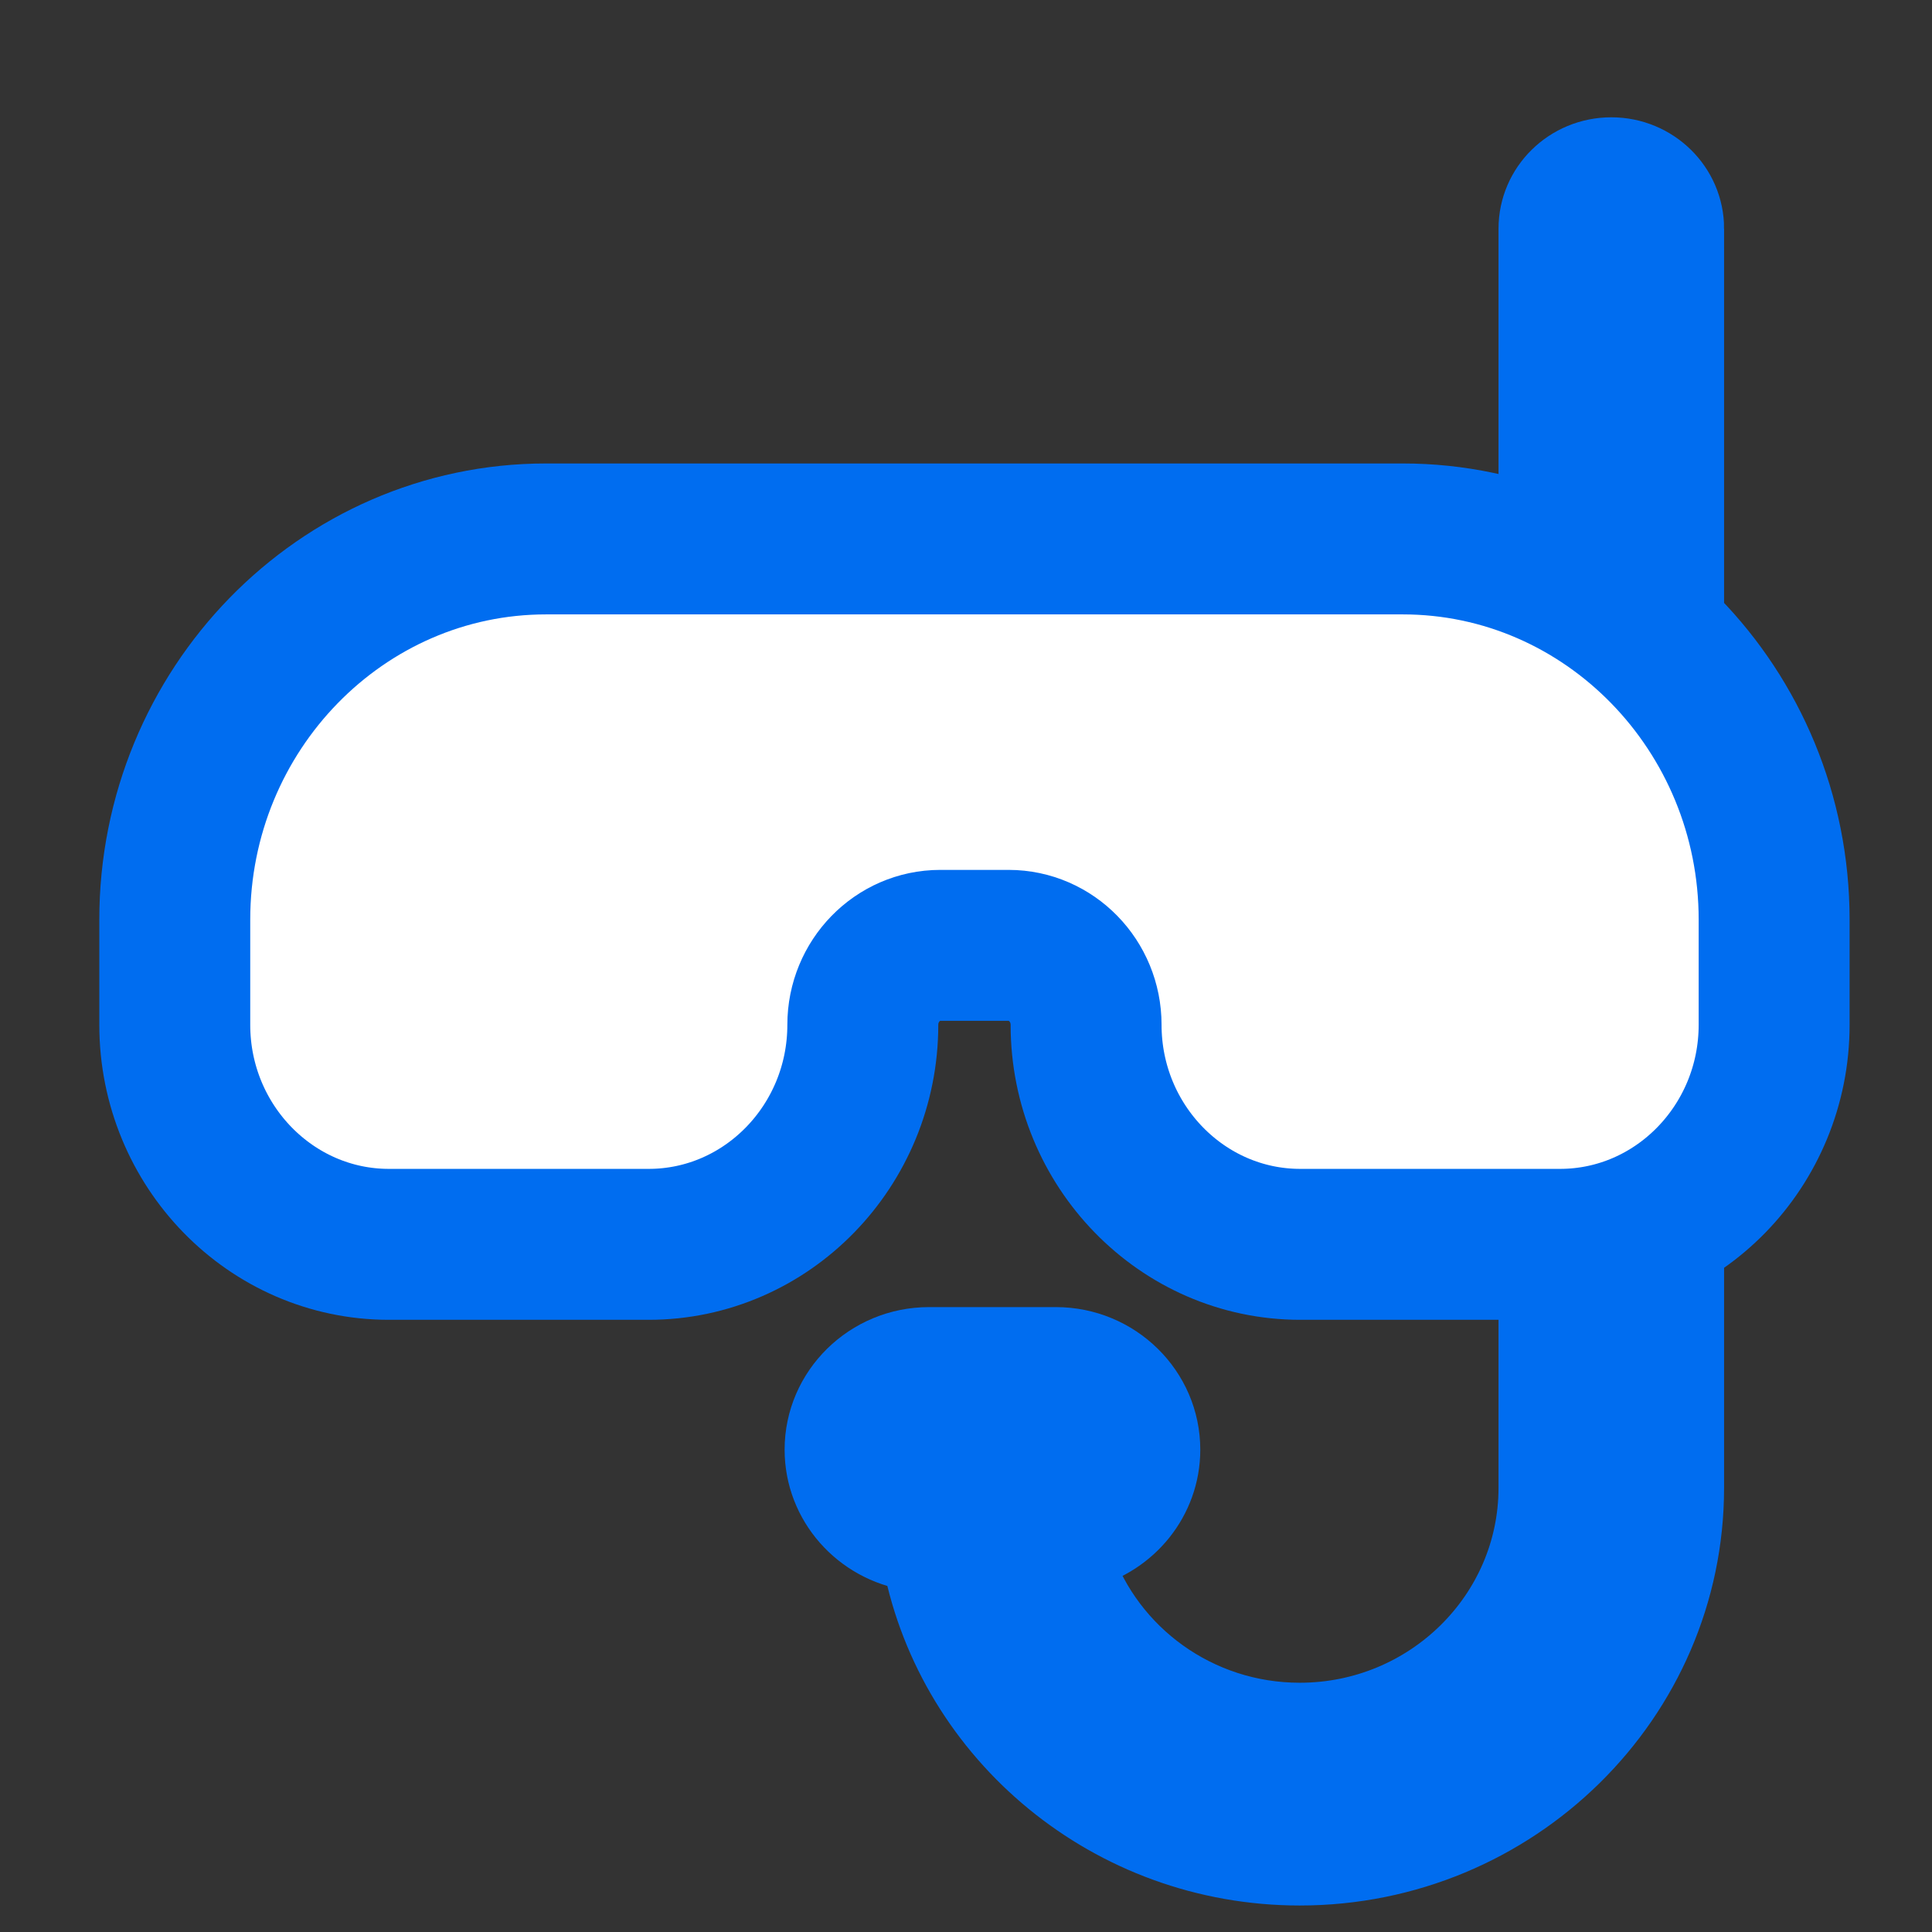 <?xml version="1.0" encoding="UTF-8" standalone="no"?>
<!-- Generator: Adobe Illustrator 17.1.0, SVG Export Plug-In . SVG Version: 6.00 Build 0)  -->

<svg
   xmlns:dc="http://purl.org/dc/elements/1.1/"
   xmlns:cc="http://creativecommons.org/ns#"
   xmlns:rdf="http://www.w3.org/1999/02/22-rdf-syntax-ns#"
   xmlns:svg="http://www.w3.org/2000/svg"
   xmlns="http://www.w3.org/2000/svg"
   xmlns:sodipodi="http://sodipodi.sourceforge.net/DTD/sodipodi-0.dtd"
   xmlns:inkscape="http://www.inkscape.org/namespaces/inkscape"
   version="1.1"
   id="Capa_1"
   x="0px"
   y="0px"
   viewBox="0 0 212 212"
   style="enable-background:new 0 0 212 212;"
   xml:space="preserve"
   width="512px"
   height="512px"
   inkscape:version="0.91 r13725"
   sodipodi:docname="snorkelling.svg"><rect x="0" y="0" width="212" height="212" fill="#333333" stroke="none"/><defs
     id="defs5705" /><sodipodi:namedview
     pagecolor="#ffffff"
     bordercolor="#666666"
     borderopacity="1"
     objecttolerance="10"
     gridtolerance="10"
     guidetolerance="10"
     inkscape:pageopacity="0"
     inkscape:pageshadow="2"
     inkscape:window-width="1097"
     inkscape:window-height="668"
     id="namedview5703"
     showgrid="false"
     inkscape:zoom="0.65186406"
     inkscape:cx="-100.80933"
     inkscape:cy="242.42792"
     inkscape:window-x="-8"
     inkscape:window-y="-8"
     inkscape:window-maximized="1"
     inkscape:current-layer="Capa_1" /><path
     style="fill:#006df0;stroke:#006df0;stroke-width:6.211;stroke-miterlimit:4;stroke-dasharray:none;stroke-opacity:1;fill-opacity:1"
     d="m 186.079,25.094 0,138.161 c 0,23.563 -19.494,42.732 -43.456,42.732 -21.115,0 -38.752,-14.889 -42.647,-34.548 -6.094,-0.937 -10.774,-6.118 -10.774,-12.369 0,-6.912 5.718,-12.535 12.747,-12.535 l 13.906,0 c 7.029,0 12.747,5.623 12.747,12.535 0,5.823 -4.063,10.716 -9.545,12.118 3.361,9.626 12.652,16.566 23.567,16.566 13.738,0 24.915,-10.991 24.915,-24.5 l 0,-138.161 c 0,-5.034 4.151,-9.116 9.271,-9.116 5.119,0 9.271,4.082 9.271,9.116 z"
     id="path5711"
     inkscape:connector-curvature="0" /><path
     style="fill:#ffffff;stroke:#006df0;stroke-opacity:1;stroke-width:16.562;stroke-miterlimit:4;stroke-dasharray:none;fill-opacity:1"
     d="m 153.928,59.137 -94,0 c -22.47,0 -40.75,18.741 -40.75,41.779 l 0,11.534 c 0,13.285 10.542,24.093 23.5,24.093 l 28.5,0 c 12.958,0 23.5,-10.808 23.5,-24.093 0,-4.805 3.813,-8.715 8.5,-8.715 l 7.5,0 c 4.687,0 8.5,3.909 8.5,8.715 0,13.285 10.542,24.093 23.5,24.093 l 28.5,0 c 12.958,0 23.5,-10.808 23.5,-24.093 l 0,-11.534 c 0,-23.037 -18.28,-41.779 -40.75,-41.779 z"
     id="path5671"
     inkscape:connector-curvature="0" /><g
     id="g5673" /><g
     id="g5675" /><g
     id="g5677" /><g
     id="g5679" /><g
     id="g5681" /><g
     id="g5683" /><g
     id="g5685" /><g
     id="g5687" /><g
     id="g5689" /><g
     id="g5691" /><g
     id="g5693" /><g
     id="g5695" /><g
     id="g5697" /><g
     id="g5699" /><g
     id="g5701" /></svg>